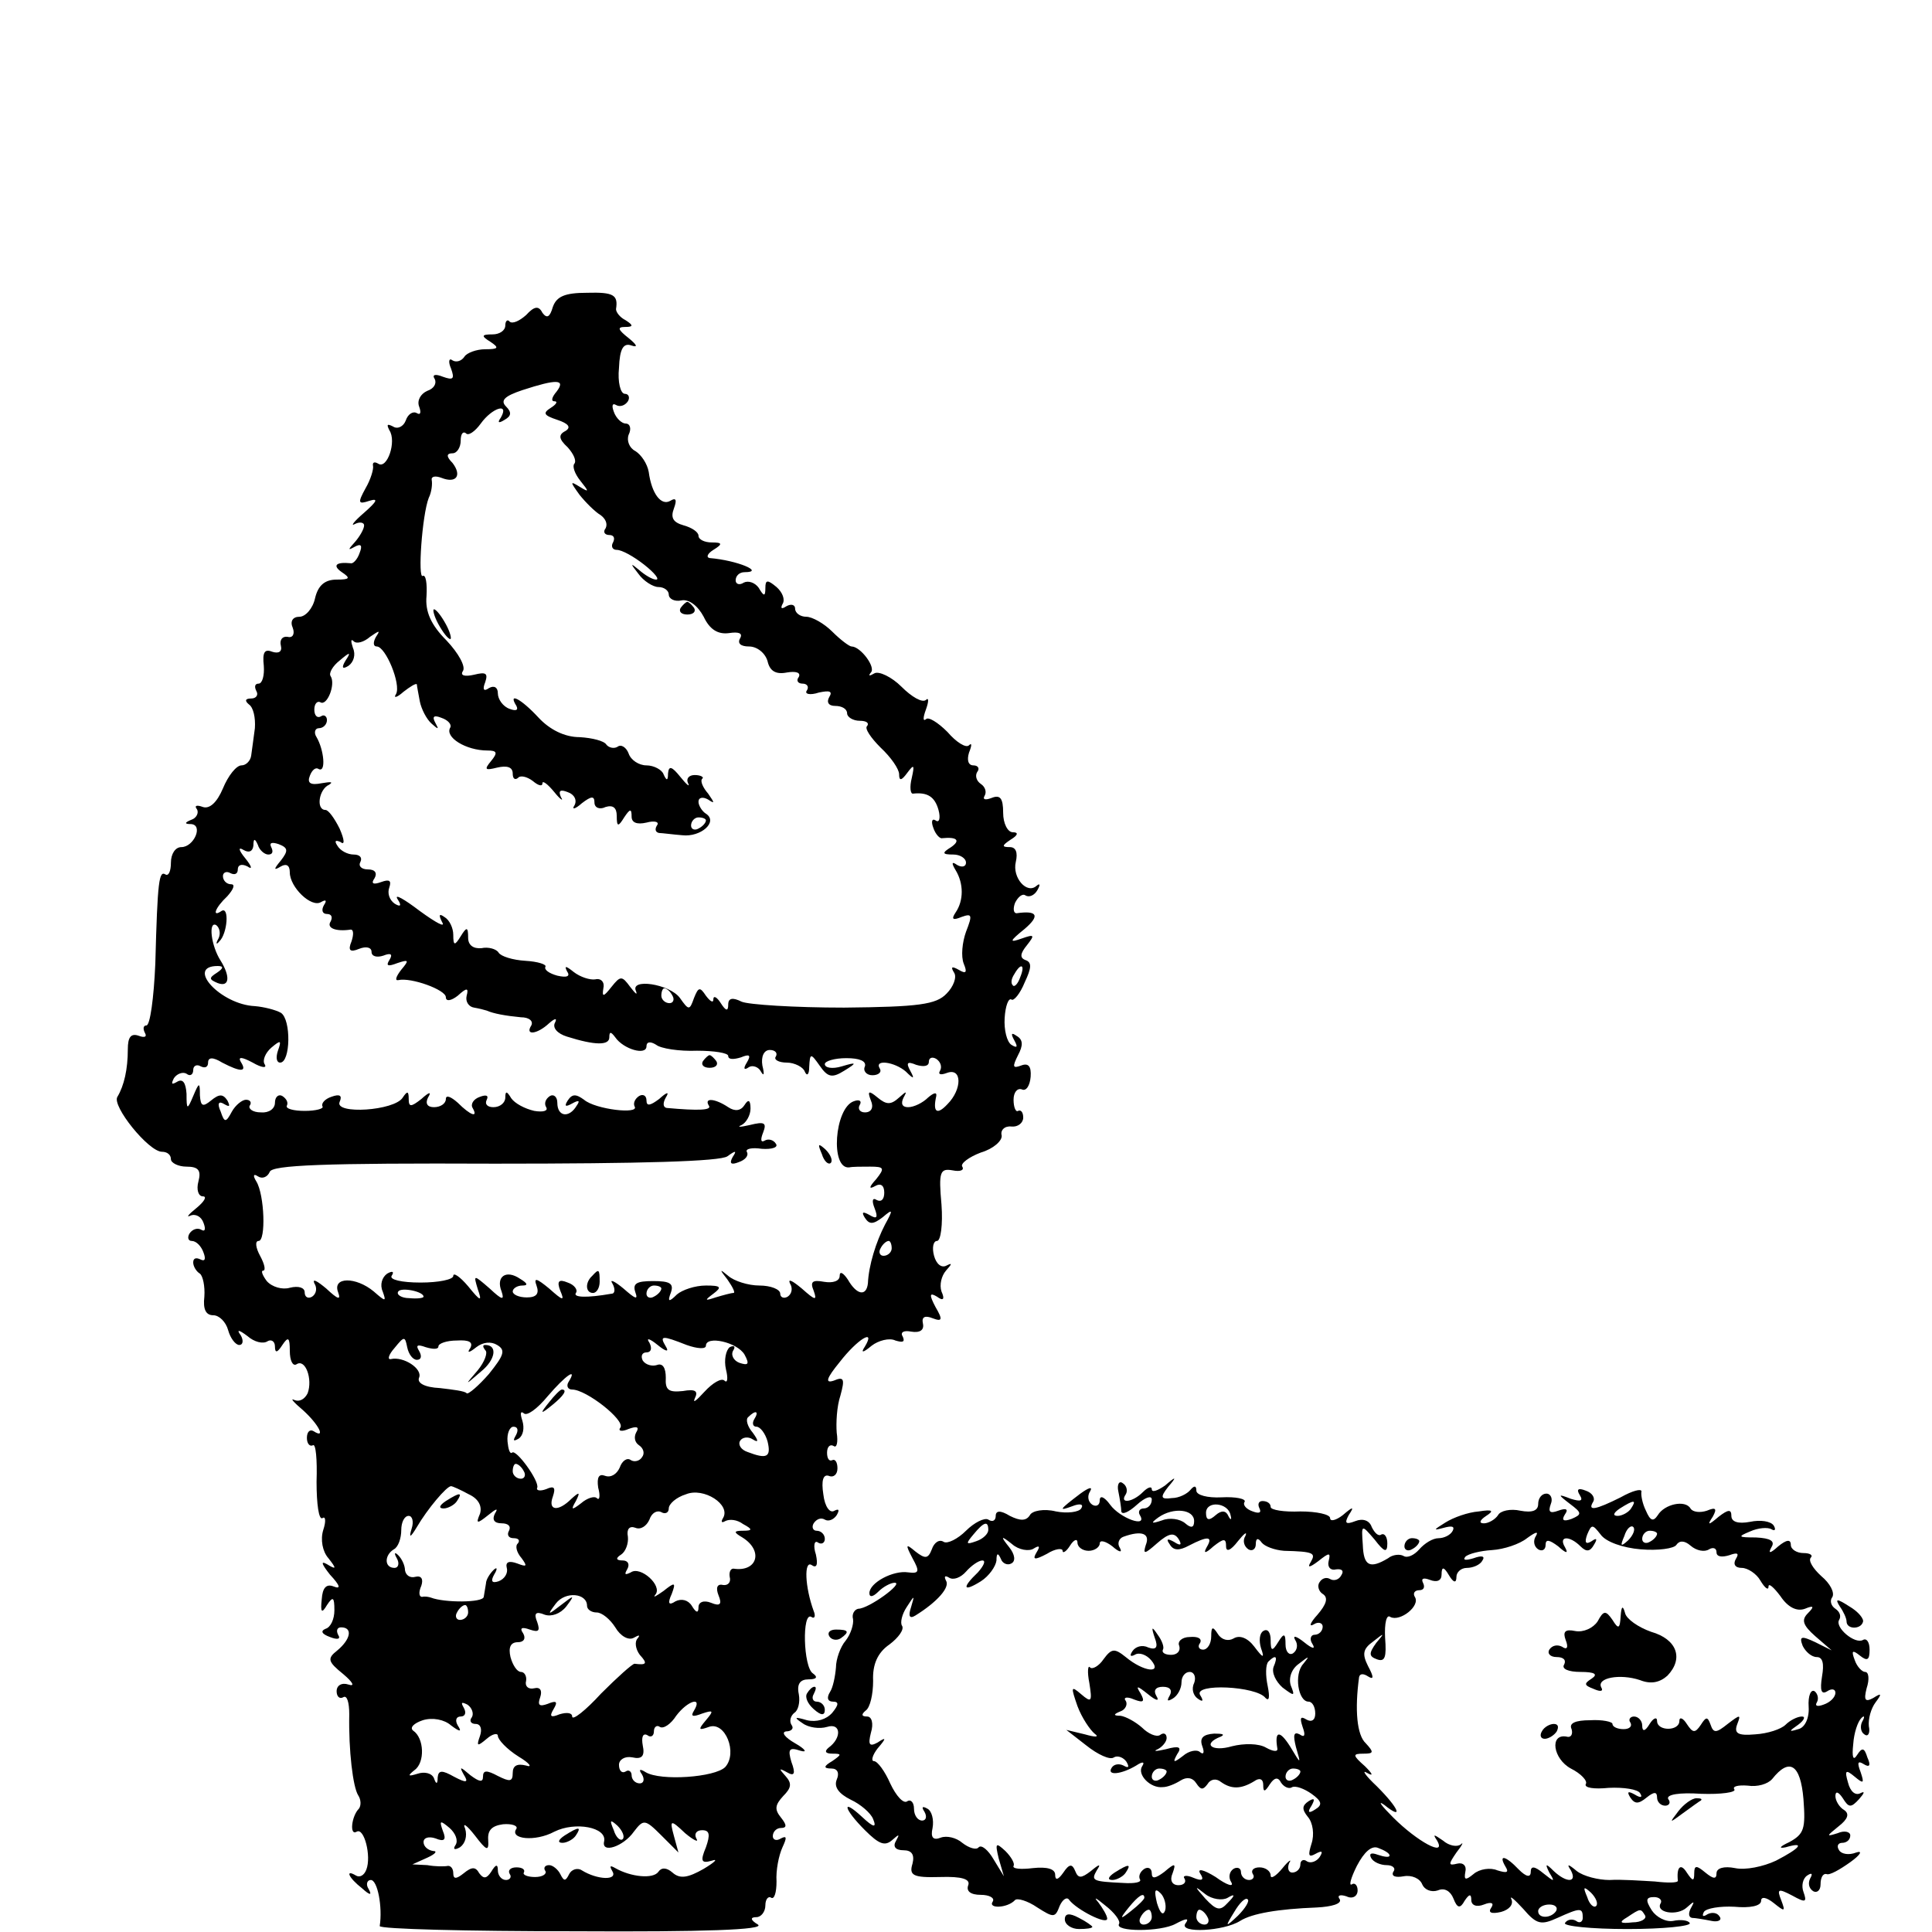 <?xml version="1.0" standalone="no"?>
<!DOCTYPE svg PUBLIC "-//W3C//DTD SVG 20010904//EN"
 "http://www.w3.org/TR/2001/REC-SVG-20010904/DTD/svg10.dtd">
<svg version="1.0" xmlns="http://www.w3.org/2000/svg"
 width="260pt" height="260pt" viewBox="0 0 260 260"
 preserveAspectRatio="xMidYMid meet">
<g transform="translate(0,260) scale(0.1,-0.1)"
fill="#000000" stroke="none">
<path d="M744 2187 c-4 -14 -8 -16 -14 -8 -5 10 -11 9 -22 -3 -9 -8 -18 -12
-22 -9 -3 4 -6 1 -6 -5 0 -7 -8 -12 -17 -12 -15 0 -16 -2 -3 -10 12 -8 11 -10
-7 -10 -12 0 -25 -5 -28 -10 -4 -6 -11 -8 -16 -5 -5 4 -6 -2 -2 -11 5 -14 3
-16 -11 -11 -10 4 -15 3 -11 -3 3 -6 -1 -13 -10 -16 -9 -4 -14 -13 -11 -21 3
-8 2 -12 -3 -9 -5 3 -12 -1 -15 -10 -3 -8 -11 -12 -17 -8 -8 4 -9 3 -5 -5 10
-15 -3 -53 -15 -45 -5 3 -8 2 -7 -3 1 -4 -3 -18 -10 -30 -11 -20 -10 -22 5
-17 13 4 10 -1 -7 -16 -14 -12 -19 -19 -12 -15 6 3 12 2 12 -2 0 -5 -6 -15
-12 -22 -10 -11 -10 -12 -1 -7 9 5 11 2 7 -8 -3 -9 -9 -15 -12 -14 -20 2 -25
-3 -12 -12 12 -8 11 -10 -7 -10 -16 0 -25 -8 -29 -25 -3 -14 -13 -25 -21 -25
-9 0 -13 -6 -9 -15 3 -8 0 -14 -7 -12 -7 1 -11 -4 -9 -12 2 -8 -3 -11 -12 -8
-10 4 -13 -1 -11 -19 1 -13 -2 -24 -7 -24 -5 0 -6 -4 -3 -10 3 -5 0 -10 -7
-10 -8 0 -9 -3 -3 -8 6 -4 9 -18 8 -32 -2 -14 -4 -31 -5 -37 -1 -7 -7 -13 -13
-13 -7 0 -18 -14 -25 -31 -8 -19 -18 -28 -27 -25 -8 3 -12 2 -8 -3 3 -5 -1
-12 -7 -14 -10 -4 -10 -6 -1 -6 17 -1 4 -31 -13 -31 -8 0 -14 -9 -14 -21 0
-11 -3 -18 -7 -16 -9 6 -11 -7 -14 -120 -2 -46 -7 -83 -12 -83 -4 0 -5 -4 -2
-10 3 -5 0 -7 -8 -4 -11 4 -15 -2 -15 -18 0 -27 -5 -49 -14 -64 -8 -12 42 -74
60 -74 7 0 12 -4 12 -10 0 -5 10 -10 21 -10 16 0 20 -5 16 -20 -3 -11 0 -20 6
-20 6 0 2 -7 -9 -16 -10 -8 -14 -13 -8 -10 7 3 15 -1 18 -10 3 -8 2 -12 -3 -9
-5 3 -12 1 -16 -5 -3 -5 -2 -10 3 -10 6 0 13 -7 16 -16 3 -8 2 -12 -4 -9 -6 3
-10 2 -10 -4 0 -5 4 -12 9 -15 4 -3 7 -17 6 -31 -2 -17 2 -25 12 -25 8 0 17
-9 20 -20 3 -11 10 -20 15 -20 5 0 6 6 2 13 -6 8 -3 8 9 -1 9 -8 21 -11 27 -7
5 3 10 0 10 -7 0 -9 3 -9 10 2 8 12 10 10 10 -8 0 -13 4 -21 9 -18 12 8 22
-20 15 -39 -4 -8 -11 -12 -18 -9 -6 3 -1 -3 12 -14 21 -19 31 -39 14 -28 -5 3
-9 -1 -9 -9 0 -8 4 -12 8 -10 4 3 6 -19 5 -49 0 -30 3 -52 8 -49 4 3 5 -4 1
-16 -4 -13 -1 -29 7 -38 11 -14 11 -16 -2 -8 -9 5 -7 0 4 -14 14 -15 15 -20 5
-16 -10 4 -15 -2 -16 -17 -2 -18 0 -20 7 -8 8 12 10 11 10 -7 0 -12 -5 -23
-12 -25 -7 -3 -5 -7 6 -11 10 -4 15 -3 11 3 -3 6 -1 10 4 10 16 0 13 -16 -5
-31 -14 -11 -13 -15 8 -32 13 -11 16 -17 7 -14 -9 3 -16 -1 -16 -9 0 -7 4 -11
9 -8 5 3 8 -7 8 -23 -1 -49 5 -98 12 -109 4 -6 4 -14 1 -18 -10 -10 -13 -37
-3 -31 10 6 20 -33 13 -51 -3 -8 -9 -11 -14 -8 -15 9 -10 -3 8 -17 11 -10 14
-10 9 -1 -4 6 -2 12 3 12 9 0 16 -36 12 -62 0 -4 117 -7 262 -7 175 -1 257 2
247 9 -10 6 -11 10 -2 10 6 0 12 7 12 16 0 8 4 13 8 10 4 -2 7 7 7 22 -1 15 3
35 8 46 6 13 6 16 -2 12 -6 -4 -11 -2 -11 3 0 6 5 11 11 11 8 0 8 4 0 14 -9
11 -8 17 3 29 11 11 12 17 3 27 -9 10 -9 11 2 5 10 -6 12 -2 6 14 -5 17 -3 20
12 15 10 -3 7 2 -7 10 -14 8 -19 15 -12 16 7 0 11 4 7 9 -3 5 -1 12 4 16 5 3
8 14 6 25 -3 14 2 20 13 20 11 0 13 3 6 8 -13 8 -15 84 -2 76 4 -3 6 1 3 8
-12 33 -13 68 -3 62 7 -5 9 0 6 14 -4 12 -2 20 3 16 5 -3 9 0 9 5 0 6 -5 11
-11 11 -5 0 -7 5 -4 10 4 6 10 8 15 5 5 -3 12 0 16 6 4 7 3 9 -3 6 -6 -4 -13
5 -15 22 -3 19 0 27 7 25 7 -3 12 2 12 10 0 8 -3 13 -7 11 -4 -2 -7 2 -7 10 0
8 4 12 9 9 4 -3 6 5 4 18 -1 13 0 35 5 50 6 22 5 26 -9 20 -12 -4 -10 3 8 25
24 31 49 46 34 21 -6 -9 -3 -9 9 1 9 7 24 11 32 7 10 -3 13 -2 10 5 -4 6 1 9
11 7 12 -2 18 2 16 11 -2 9 3 11 13 7 13 -5 14 -2 4 15 -9 17 -8 20 2 14 8 -6
11 -4 6 7 -3 9 0 21 6 28 8 9 9 11 1 7 -7 -4 -14 2 -17 13 -3 11 -1 20 4 20 5
0 8 22 6 49 -4 44 -2 49 15 46 10 -2 16 0 13 5 -3 4 9 13 25 19 17 5 29 16 28
23 -2 7 4 13 13 12 9 -1 16 5 16 12 0 7 -3 11 -7 9 -3 -2 -6 5 -6 15 0 10 5
16 11 14 6 -3 11 5 12 17 1 14 -3 19 -13 15 -11 -4 -12 -2 -4 14 7 13 7 21 -2
26 -7 5 -8 3 -3 -6 5 -9 4 -11 -4 -6 -6 4 -10 20 -9 36 1 16 5 27 9 25 3 -3
12 8 18 23 9 19 10 27 1 30 -8 3 -7 9 2 20 11 14 10 15 -7 9 -17 -6 -17 -4 4
13 21 18 17 25 -11 21 -4 0 -5 6 -2 14 4 8 10 13 14 10 5 -3 12 0 16 7 4 7 4
10 -1 6 -13 -12 -33 11 -28 32 3 13 0 20 -8 20 -11 0 -11 2 1 10 10 6 11 10 3
10 -7 0 -13 12 -13 26 0 20 -4 25 -16 20 -8 -3 -12 -2 -9 3 3 5 1 12 -5 16 -6
4 -8 11 -5 16 4 5 1 9 -5 9 -7 0 -9 7 -6 17 4 10 4 14 0 10 -4 -4 -17 4 -29
18 -13 13 -26 21 -29 17 -4 -3 -4 2 0 13 4 11 4 17 0 13 -5 -4 -19 4 -33 18
-13 13 -30 21 -36 18 -7 -4 -9 -4 -5 1 7 7 -14 35 -26 35 -3 0 -15 9 -26 20
-11 11 -27 20 -35 20 -8 0 -15 5 -15 11 0 5 -5 7 -12 3 -6 -4 -8 -3 -5 3 4 6
0 16 -8 23 -12 10 -15 10 -15 -1 0 -12 -2 -12 -9 0 -5 7 -14 10 -20 7 -6 -4
-11 -2 -11 3 0 6 5 11 12 11 28 0 -10 16 -47 19 -5 1 -3 6 5 11 13 8 12 10 -2
10 -10 0 -18 4 -18 9 0 5 -9 11 -20 14 -14 4 -18 10 -13 23 4 11 3 15 -5 10
-12 -7 -25 9 -29 39 -2 11 -10 23 -18 28 -8 4 -12 14 -9 22 4 8 2 15 -4 15 -5
0 -13 7 -16 16 -3 8 -2 12 3 9 5 -3 12 -1 16 5 3 5 1 10 -4 10 -6 0 -10 16 -8
35 1 26 6 34 17 30 9 -3 7 1 -4 10 -14 11 -16 15 -5 15 11 0 12 2 1 9 -8 4
-13 11 -13 15 3 19 -3 23 -39 22 -30 0 -41 -5 -46 -19z m5 -114 c-6 -7 -8 -13
-3 -13 5 0 3 -4 -5 -9 -11 -7 -9 -10 9 -16 15 -5 19 -10 11 -15 -10 -5 -9 -11
3 -22 8 -9 12 -18 9 -22 -3 -3 0 -13 8 -23 12 -15 12 -16 -1 -8 -13 8 -13 7 0
-11 8 -10 21 -23 28 -27 7 -5 10 -12 7 -18 -4 -5 -1 -9 5 -9 6 0 8 -4 5 -10
-3 -5 -1 -10 5 -10 7 0 23 -9 37 -20 14 -11 21 -20 16 -20 -5 0 -15 6 -23 13
-12 10 -12 9 -1 -5 7 -10 20 -18 27 -18 8 0 14 -5 14 -10 0 -6 8 -10 17 -8 10
2 22 -7 30 -22 8 -17 19 -24 34 -22 13 2 19 0 15 -7 -4 -7 1 -11 12 -11 11 0
22 -9 25 -20 3 -13 11 -18 26 -15 12 2 19 0 16 -6 -4 -5 -1 -9 5 -9 6 0 9 -4
6 -9 -4 -5 4 -7 16 -3 14 3 19 2 14 -6 -4 -7 -1 -12 8 -12 9 0 16 -4 16 -10 0
-5 8 -10 17 -10 9 0 13 -3 10 -7 -4 -3 5 -16 18 -29 14 -13 25 -29 25 -36 0
-9 3 -9 11 2 9 12 10 11 6 -7 -3 -12 -2 -22 2 -21 19 2 29 -4 34 -22 3 -11 1
-18 -4 -14 -5 3 -6 -2 -3 -10 3 -9 9 -15 12 -14 20 2 25 -3 12 -12 -13 -8 -12
-10 3 -10 9 0 17 -5 17 -11 0 -5 -5 -7 -12 -3 -7 5 -8 3 -2 -7 11 -18 11 -41
0 -57 -6 -9 -4 -11 8 -6 14 5 15 3 6 -20 -5 -14 -7 -33 -3 -43 5 -12 3 -14 -7
-8 -9 5 -11 4 -6 -4 4 -6 -1 -19 -10 -28 -14 -15 -38 -18 -138 -19 -67 0 -129
4 -138 8 -12 6 -18 5 -18 -4 0 -9 -3 -9 -10 2 -5 8 -10 11 -10 5 0 -5 -4 -3
-10 5 -8 12 -10 12 -16 -3 -6 -17 -7 -17 -19 0 -14 19 -68 27 -59 9 2 -6 -1
-3 -8 6 -11 15 -13 15 -25 0 -11 -14 -13 -14 -11 -2 2 8 -3 14 -11 12 -7 -1
-20 3 -29 10 -10 8 -13 9 -9 1 5 -7 0 -9 -13 -6 -11 3 -18 8 -16 12 2 3 -10 7
-27 8 -17 1 -33 6 -36 11 -3 5 -14 8 -23 6 -11 -1 -18 4 -18 14 0 15 -2 15
-10 2 -8 -13 -10 -13 -10 2 0 9 -5 20 -12 24 -7 5 -8 3 -3 -7 5 -8 -8 -1 -30
15 -21 16 -35 24 -30 16 6 -9 4 -11 -4 -6 -7 5 -10 14 -7 22 3 9 0 11 -11 7
-11 -4 -14 -2 -9 5 4 7 1 12 -9 12 -9 0 -13 5 -10 10 3 6 -1 10 -9 10 -8 0
-18 5 -22 12 -4 6 -3 8 4 5 6 -5 6 2 -1 18 -7 14 -15 25 -19 25 -13 0 -9 28 5
34 6 4 2 4 -10 2 -15 -3 -20 0 -16 10 3 8 8 12 12 9 10 -5 7 26 -3 43 -4 6 -2
12 3 12 6 0 11 5 11 11 0 5 -4 8 -8 5 -5 -3 -9 1 -9 9 0 8 4 12 8 10 9 -6 21
24 14 35 -3 4 3 14 12 21 14 12 16 12 8 0 -6 -10 -4 -12 4 -7 7 5 10 15 6 24
-3 9 -3 13 1 9 4 -4 14 -1 22 6 13 9 14 9 8 0 -4 -7 -4 -13 1 -13 12 0 33 -51
26 -64 -4 -6 1 -5 10 3 9 7 17 12 18 10 0 -2 2 -12 4 -23 2 -10 9 -24 16 -30
9 -8 10 -8 5 1 -5 9 -2 11 8 7 9 -3 14 -9 12 -13 -8 -13 21 -31 50 -31 13 0
14 -3 5 -14 -10 -12 -8 -13 8 -9 13 3 21 1 21 -8 0 -7 3 -9 7 -6 3 4 12 2 20
-4 7 -6 13 -8 13 -3 0 4 7 -1 16 -12 8 -10 13 -13 9 -7 -4 9 -1 11 9 7 9 -3
13 -11 9 -18 -4 -6 1 -5 10 3 13 10 17 10 17 1 0 -7 7 -10 15 -6 10 3 15 -1
15 -12 0 -15 2 -15 10 -2 8 12 10 12 10 1 0 -8 7 -11 20 -8 11 3 18 1 14 -4
-3 -5 -2 -9 3 -10 4 0 18 -2 31 -3 25 -3 49 18 32 29 -5 3 -10 11 -10 16 0 6
6 7 13 3 9 -6 9 -5 0 8 -7 8 -11 17 -8 20 3 2 -2 5 -10 5 -8 0 -12 -5 -9 -11
3 -6 -2 -2 -10 8 -12 15 -16 16 -17 5 0 -10 -2 -10 -6 -1 -2 6 -13 12 -23 12
-10 0 -21 7 -24 16 -3 8 -10 13 -15 9 -5 -3 -12 -1 -15 3 -3 5 -19 9 -36 10
-20 0 -40 10 -55 26 -24 26 -42 35 -30 16 3 -6 -1 -7 -9 -4 -9 3 -16 13 -16
21 0 8 -5 11 -12 7 -7 -5 -9 -2 -5 8 4 12 1 14 -15 10 -13 -3 -19 -1 -15 5 4
6 -6 24 -22 41 -21 21 -29 39 -27 60 1 17 -1 29 -5 27 -7 -5 -1 82 8 105 4 8
5 19 4 24 -1 5 5 6 13 3 20 -8 28 3 15 20 -9 9 -8 13 0 13 6 0 11 8 11 17 0 9
3 13 7 10 3 -4 12 2 20 13 15 21 39 29 27 8 -5 -7 -3 -8 5 -3 9 5 10 10 2 18
-8 8 -2 14 22 22 46 15 59 15 46 -2z m201 -577 c0 -3 -4 -8 -10 -11 -5 -3 -10
-1 -10 4 0 6 5 11 10 11 6 0 10 -2 10 -4z m-589 -46 c6 0 7 4 4 10 -3 6 1 7
10 4 13 -5 13 -9 3 -22 -10 -12 -10 -14 0 -8 7 4 12 2 12 -8 0 -20 29 -48 42
-40 7 4 8 2 4 -4 -4 -7 -2 -12 4 -12 6 0 8 -4 5 -10 -6 -9 7 -14 27 -11 4 0 4
-7 1 -16 -5 -12 -2 -15 10 -10 10 4 17 2 17 -4 0 -6 7 -8 16 -5 10 4 13 2 8
-6 -5 -8 -2 -9 11 -4 15 5 16 4 5 -9 -7 -9 -9 -15 -4 -14 17 4 64 -13 64 -23
0 -6 7 -5 16 2 12 11 15 11 12 0 -2 -8 3 -15 10 -16 6 -1 14 -3 17 -4 9 -4 25
-7 46 -9 11 0 17 -5 14 -11 -9 -14 8 -12 24 3 8 7 11 7 8 1 -4 -7 3 -15 16
-19 38 -12 57 -12 57 -1 0 8 2 8 8 0 11 -16 42 -25 42 -12 0 6 5 7 13 2 6 -5
31 -9 55 -8 23 0 42 -3 42 -7 0 -5 7 -5 17 -2 12 5 14 3 8 -7 -5 -8 -4 -11 3
-6 5 3 13 0 16 -6 4 -7 5 -4 2 8 -2 12 2 21 10 21 7 0 11 -4 8 -9 -3 -4 4 -8
15 -8 10 0 22 -6 24 -12 3 -7 6 -4 6 6 1 19 2 19 14 2 11 -16 17 -17 33 -7 18
11 17 12 -3 6 -13 -4 -23 -2 -23 3 0 4 13 8 29 8 18 0 27 -4 25 -11 -3 -6 2
-12 10 -12 8 0 13 4 10 9 -8 13 20 9 35 -4 11 -11 12 -10 6 1 -6 11 -4 13 8 8
10 -3 17 -2 17 4 0 6 5 7 10 4 6 -4 8 -11 5 -16 -3 -5 1 -6 9 -3 21 8 21 -22
1 -42 -14 -15 -20 -11 -15 11 1 6 -4 4 -11 -2 -7 -7 -19 -13 -27 -13 -8 0 -10
5 -6 13 5 9 4 9 -6 0 -11 -10 -17 -10 -29 0 -12 10 -14 9 -9 -4 4 -9 1 -16 -8
-16 -7 0 -10 5 -7 10 3 5 0 8 -8 5 -26 -9 -32 -92 -6 -89 4 1 17 1 28 1 19 0
20 -2 8 -17 -10 -11 -10 -14 -1 -9 7 4 12 1 12 -9 0 -9 -4 -13 -10 -10 -6 4
-7 -1 -3 -11 5 -13 3 -15 -7 -9 -9 5 -11 4 -6 -4 6 -9 11 -9 24 1 14 12 14 10
3 -10 -12 -23 -22 -55 -23 -79 -2 -18 -15 -16 -27 5 -6 9 -11 12 -11 5 0 -7
-9 -10 -21 -8 -16 3 -19 0 -14 -12 5 -14 2 -13 -16 3 -12 10 -19 14 -16 7 4
-6 3 -14 -3 -18 -5 -3 -10 -1 -10 4 0 6 -13 11 -28 11 -15 0 -34 6 -42 13 -12
10 -12 9 -1 -5 7 -10 11 -18 8 -18 -3 0 -14 -3 -24 -6 -15 -5 -15 -4 -3 5 12
9 10 11 -10 11 -15 0 -32 -6 -39 -12 -11 -11 -13 -10 -8 3 4 12 -2 15 -24 15
-22 0 -28 -3 -24 -15 4 -11 0 -9 -16 5 -12 10 -19 13 -15 7 4 -7 4 -14 -1 -14
-34 -6 -52 -5 -48 1 3 4 -2 11 -11 14 -12 5 -15 2 -10 -11 6 -14 4 -14 -15 3
-17 14 -21 15 -17 4 4 -11 0 -16 -13 -16 -11 0 -19 4 -19 8 0 4 6 8 13 8 8 0
7 3 -3 9 -19 13 -33 3 -25 -17 4 -12 1 -12 -16 4 -22 19 -22 19 -16 -1 6 -17
4 -17 -13 4 -11 13 -20 19 -20 14 0 -5 -20 -9 -44 -9 -26 0 -42 4 -39 9 4 6 1
7 -6 3 -7 -5 -10 -15 -6 -24 5 -14 4 -14 -12 0 -24 20 -56 20 -48 -1 4 -11 0
-10 -16 5 -12 10 -19 14 -16 7 4 -6 3 -14 -3 -18 -5 -3 -10 -1 -10 6 0 6 -8 9
-20 6 -10 -3 -24 1 -31 9 -6 8 -8 14 -5 14 4 0 2 9 -4 20 -6 11 -7 20 -2 20
10 0 8 62 -3 80 -5 8 -4 11 2 7 6 -4 13 -1 16 6 3 9 72 12 303 11 197 0 304 3
313 10 11 8 13 8 7 -1 -5 -9 -2 -11 8 -7 9 3 14 9 11 14 -2 4 7 6 20 4 14 -1
23 2 19 7 -3 5 -10 7 -15 4 -5 -3 -6 1 -2 11 5 13 2 15 -18 10 -13 -3 -18 -3
-11 0 6 3 12 13 12 22 0 12 -3 13 -8 5 -5 -8 -13 -9 -22 -3 -18 12 -33 13 -26
2 4 -6 -13 -7 -57 -3 -5 1 -5 7 -1 14 5 8 2 8 -9 -2 -12 -9 -17 -10 -17 -2 0
7 -5 9 -10 6 -6 -4 -8 -10 -6 -14 7 -11 -53 -4 -68 9 -11 8 -16 8 -22 -1 -5
-8 -3 -9 6 -4 9 5 11 4 6 -3 -10 -17 -26 -15 -26 4 0 8 -5 12 -10 9 -6 -4 -8
-10 -5 -15 3 -5 -4 -7 -16 -5 -13 3 -26 10 -31 17 -6 10 -8 10 -8 1 0 -7 -7
-13 -16 -13 -8 0 -12 4 -9 10 3 6 -1 7 -9 4 -9 -3 -13 -10 -10 -15 8 -14 -3
-10 -20 7 -9 8 -16 11 -16 5 0 -6 -7 -11 -16 -11 -9 0 -12 5 -8 13 5 8 2 8 -9
-2 -14 -11 -17 -11 -17 0 0 11 -2 11 -8 2 -11 -18 -92 -23 -85 -6 4 9 0 11
-11 7 -9 -3 -14 -9 -12 -13 2 -3 -9 -6 -24 -6 -15 0 -26 3 -24 7 2 4 0 9 -6
13 -5 3 -10 -1 -10 -9 0 -8 -8 -14 -19 -13 -11 0 -17 5 -15 9 3 4 1 8 -5 8 -5
0 -14 -7 -19 -16 -8 -15 -10 -15 -15 0 -5 11 -3 15 5 10 7 -4 8 -3 4 5 -6 9
-11 9 -22 0 -11 -9 -14 -8 -15 7 0 18 -1 18 -9 -1 -8 -19 -9 -19 -9 3 -1 15
-5 21 -13 16 -7 -4 -8 -3 -4 5 4 6 12 9 17 6 5 -4 9 -1 9 5 0 6 5 8 10 5 6 -3
10 -1 10 5 0 7 6 8 19 0 25 -13 34 -13 25 1 -4 7 1 7 16 -1 12 -7 20 -8 16 -2
-3 5 1 15 9 22 13 11 14 10 9 -4 -3 -9 -2 -16 3 -16 14 0 15 58 1 67 -7 4 -23
8 -35 9 -46 2 -94 54 -50 54 8 0 8 -3 -1 -9 -11 -7 -11 -9 1 -14 16 -6 17 9 4
30 -13 20 -17 54 -6 48 5 -4 6 -12 3 -18 -4 -7 -3 -9 1 -4 11 10 14 48 3 41
-13 -9 -9 4 8 20 8 9 11 16 5 16 -6 0 -11 5 -11 11 0 5 5 7 10 4 6 -3 10 -1
10 5 0 6 5 8 13 4 7 -5 6 0 -3 11 -9 11 -10 16 -2 11 7 -4 12 -2 13 6 0 10 2
10 6 1 2 -7 9 -13 14 -13z m1012 -165 c-3 -9 -8 -14 -10 -11 -3 3 -2 9 2 15 9
16 15 13 8 -4z m-468 -25 c3 -5 1 -10 -4 -10 -6 0 -11 5 -11 10 0 6 2 10 4 10
3 0 8 -4 11 -10z m295 -340 c0 -5 -5 -10 -11 -10 -5 0 -7 5 -4 10 3 6 8 10 11
10 2 0 4 -4 4 -10z m-630 -65 c0 -2 -9 -3 -19 -2 -11 0 -18 5 -15 9 4 6 34 0
34 -7z m320 11 c0 -3 -4 -8 -10 -11 -5 -3 -10 -1 -10 4 0 6 5 11 10 11 6 0 10
-2 10 -4z m-329 -96 c6 0 7 5 3 12 -5 8 -2 9 9 5 10 -3 17 -3 17 1 0 4 11 8
25 8 16 1 22 -2 18 -10 -5 -7 -2 -7 8 1 9 7 20 8 28 3 12 -7 9 -14 -11 -39
-14 -16 -28 -28 -30 -26 -2 3 -19 5 -36 7 -21 1 -31 7 -28 14 5 12 -21 29 -38
25 -5 -1 -3 6 5 15 13 16 14 16 17 1 2 -10 8 -17 13 -17z m335 18 c-9 15 -5
15 28 2 14 -5 26 -6 26 -1 0 14 42 5 52 -12 7 -13 5 -15 -7 -11 -8 3 -12 11
-8 17 3 5 1 7 -5 4 -5 -4 -8 -17 -5 -30 3 -12 2 -19 -2 -15 -4 4 -16 -3 -27
-15 -11 -12 -16 -16 -13 -9 5 10 1 13 -16 10 -19 -2 -24 1 -23 18 0 13 -4 20
-12 17 -6 -2 -15 0 -19 6 -3 6 -1 11 5 11 6 0 8 5 4 13 -5 7 0 6 11 -3 11 -9
16 -10 11 -2z m-131 -48 c-3 -5 -1 -10 5 -10 19 0 71 -41 65 -51 -4 -5 2 -6
11 -2 11 4 15 3 10 -5 -3 -6 -2 -13 4 -17 6 -4 8 -11 4 -16 -3 -5 -10 -7 -15
-4 -5 4 -12 -1 -15 -10 -4 -9 -12 -14 -20 -11 -8 3 -11 -2 -9 -16 3 -11 2 -18
-2 -14 -3 3 -13 0 -21 -7 -13 -10 -14 -9 -7 3 6 12 5 13 -6 3 -18 -18 -32 -16
-25 3 4 12 2 15 -9 10 -8 -3 -14 -2 -12 2 3 9 -29 53 -34 47 -3 -2 -5 5 -6 15
-1 11 3 20 8 20 6 0 7 -5 3 -12 -4 -7 -3 -8 4 -4 6 4 8 14 5 24 -3 9 -3 14 2
10 4 -4 18 6 32 23 24 28 41 40 28 19z m250 -50 c-3 -5 -2 -10 3 -10 5 0 12
-9 15 -20 5 -21 -1 -24 -27 -14 -9 3 -13 10 -10 15 3 5 11 6 17 2 8 -5 8 -2 0
9 -7 8 -10 18 -6 21 10 10 15 8 8 -3z m-310 -70 c3 -5 1 -10 -4 -10 -6 0 -11
5 -11 10 0 6 2 10 4 10 3 0 8 -4 11 -10z m-74 -31 c13 -6 18 -16 15 -26 -6
-14 -4 -14 11 -2 11 9 14 10 9 2 -4 -8 -1 -13 9 -13 9 0 13 -4 10 -10 -3 -5
-1 -10 6 -10 7 0 9 -3 6 -7 -4 -3 -2 -12 5 -20 8 -11 7 -12 -6 -7 -11 4 -16 2
-14 -6 2 -7 -3 -15 -11 -18 -9 -3 -11 0 -6 9 5 8 4 11 -1 6 -5 -5 -10 -13 -10
-18 -1 -5 -2 -13 -3 -18 -1 -8 -53 -8 -71 -1 -3 1 -8 2 -12 1 -4 0 -5 6 -1 15
3 9 0 14 -8 12 -7 -2 -13 2 -14 9 0 6 -4 15 -9 20 -5 5 -6 3 -2 -4 4 -7 2 -13
-3 -13 -14 0 -14 17 -1 25 6 3 10 15 10 26 0 10 4 19 10 19 5 0 7 -8 4 -17 -4
-13 -2 -13 7 2 14 24 40 55 46 55 2 0 13 -5 24 -11z m342 -32 c-3 -5 -2 -7 3
-4 6 3 16 2 24 -4 13 -7 13 -9 0 -9 -13 0 -13 -2 -1 -9 29 -18 20 -47 -12 -42
-4 0 -6 -5 -5 -11 2 -7 -2 -12 -9 -11 -8 2 -10 -4 -6 -14 5 -12 2 -15 -10 -10
-10 4 -17 1 -17 -6 0 -8 -3 -8 -9 2 -5 8 -14 10 -22 6 -9 -6 -11 -3 -5 10 6
16 4 16 -11 4 -10 -7 -15 -10 -11 -5 10 12 -20 39 -33 30 -8 -4 -9 -3 -5 4 4
7 1 12 -6 12 -9 0 -10 3 -2 8 6 4 10 15 9 24 -2 10 2 15 10 12 7 -3 15 2 19
11 3 9 10 13 16 10 5 -3 10 -1 10 5 0 6 10 15 23 19 24 10 61 -14 50 -32z
m-183 -118 c0 -5 6 -9 13 -9 7 0 18 -9 25 -20 7 -12 18 -18 25 -14 7 4 9 4 5
-1 -4 -4 -3 -14 3 -22 11 -12 9 -14 -7 -12 -3 0 -23 -18 -45 -40 -21 -23 -39
-37 -39 -31 0 5 -7 6 -17 3 -12 -5 -14 -3 -8 7 6 10 4 12 -8 7 -11 -4 -14 -2
-10 9 3 9 0 14 -8 12 -8 -2 -13 3 -11 10 1 6 -2 12 -7 12 -5 0 -11 9 -14 20
-3 13 0 20 10 20 8 0 11 5 7 12 -5 7 -2 9 9 5 12 -4 14 -2 10 10 -5 12 -2 15
10 10 9 -3 21 1 29 11 12 16 11 16 -7 2 -18 -14 -19 -14 -7 2 13 17 42 14 42
-3z m-160 -9 c0 -5 -5 -10 -11 -10 -5 0 -7 5 -4 10 3 6 8 10 11 10 2 0 4 -4 4
-10z m5 -141 c-4 -5 -1 -9 5 -9 7 0 9 -7 6 -16 -5 -14 -4 -15 9 -4 8 7 15 8
15 4 0 -5 12 -18 28 -28 15 -9 19 -15 10 -12 -12 3 -18 0 -18 -10 0 -12 -4
-12 -20 -4 -15 8 -20 8 -20 -1 0 -8 -5 -7 -17 2 -14 12 -15 12 -9 1 7 -11 4
-12 -13 -3 -16 9 -21 9 -22 -1 0 -9 -2 -10 -5 -1 -3 7 -13 9 -22 6 -13 -4 -14
-3 -4 5 14 10 13 43 -2 53 -5 4 1 10 13 14 13 4 29 1 38 -7 12 -9 15 -9 9 0
-4 7 -2 12 4 12 6 0 8 5 4 12 -4 7 -3 8 5 4 6 -4 9 -12 6 -17z m299 9 c-5 -8
-2 -9 11 -4 15 5 16 4 5 -9 -11 -13 -10 -14 4 -9 22 8 39 -35 22 -54 -14 -14
-87 -19 -107 -7 -8 5 -10 4 -5 -3 4 -7 2 -12 -3 -12 -6 0 -11 5 -11 11 0 5 -4
8 -8 5 -5 -3 -9 1 -9 9 0 7 8 12 18 10 13 -3 17 2 14 16 -2 11 0 17 6 14 5 -4
9 -1 9 5 0 6 4 9 8 6 5 -3 15 4 22 15 15 20 36 27 24 7z m-321 -181 c-4 -6 -1
-7 6 -3 7 5 10 15 7 25 -4 9 2 5 13 -9 16 -21 19 -22 18 -6 -1 13 5 19 20 21
12 1 20 -2 18 -6 -10 -14 25 -18 51 -4 28 14 71 6 67 -13 -4 -17 26 -7 40 13
13 17 15 17 37 -5 l23 -23 -6 22 c-6 22 -5 23 15 4 12 -10 19 -13 15 -7 -3 6
0 11 8 11 10 0 11 -6 5 -23 -8 -19 -6 -22 8 -18 9 3 4 -2 -11 -11 -21 -12 -32
-14 -42 -5 -8 7 -15 7 -19 1 -7 -10 -37 -7 -58 5 -7 4 -8 3 -4 -4 8 -13 -20
-12 -41 1 -6 4 -14 1 -17 -5 -5 -10 -7 -10 -12 0 -3 6 -10 12 -15 12 -6 0 -8
-4 -5 -8 2 -4 -4 -8 -14 -8 -10 0 -17 3 -15 6 2 4 -2 7 -10 7 -8 0 -12 -4 -9
-9 3 -4 0 -8 -5 -8 -6 0 -11 6 -11 13 0 9 -3 8 -9 -2 -6 -9 -10 -10 -16 -2 -5
9 -10 9 -21 0 -10 -8 -14 -8 -14 0 0 6 -3 10 -7 10 -5 -1 -17 -1 -28 1 l-20 1
20 9 c11 5 14 9 8 9 -7 1 -13 6 -13 12 0 6 7 8 16 5 12 -5 15 -2 10 10 -5 14
-4 15 9 4 8 -7 12 -17 8 -23z m225 8 c-3 -3 -9 2 -12 12 -6 14 -5 15 5 6 7 -7
10 -15 7 -18z"/>
<path d="M916 1782 c-3 -5 1 -9 9 -9 8 0 12 4 9 9 -3 4 -7 8 -9 8 -2 0 -6 -4
-9 -8z"/>
<path d="M590 1760 c6 -11 13 -20 16 -20 2 0 0 9 -6 20 -6 11 -13 20 -16 20
-2 0 0 -9 6 -20z"/>
<path d="M946 1172 c-3 -5 1 -9 9 -9 8 0 12 4 9 9 -3 4 -7 8 -9 8 -2 0 -6 -4
-9 -8z"/>
<path d="M1106 1047 c3 -10 9 -15 12 -12 3 3 0 11 -7 18 -10 9 -11 8 -5 -6z"/>
<path d="M797 883 c-10 -9 -9 -23 1 -23 5 0 9 7 9 15 0 17 -1 18 -10 8z"/>
<path d="M653 783 c4 -3 -1 -16 -10 -27 -18 -21 -18 -21 4 -2 20 16 23 36 6
36 -4 0 -3 -3 0 -7z"/>
<path d="M739 713 c-13 -16 -12 -17 4 -4 16 13 21 21 13 21 -2 0 -10 -8 -17
-17z"/>
<path d="M600 580 c-9 -6 -10 -10 -3 -10 6 0 15 5 18 10 8 12 4 12 -15 0z"/>
<path d="M760 130 c-9 -6 -10 -10 -3 -10 6 0 15 5 18 10 8 12 4 12 -15 0z"/>
<path d="M1505 593 c2 -10 4 -22 4 -27 1 -5 10 -1 21 9 11 10 20 13 20 7 0 -7
-5 -12 -11 -12 -5 0 -8 -4 -5 -9 11 -18 -27 -4 -40 14 -8 11 -14 13 -14 6 0
-7 -5 -9 -10 -6 -6 4 -7 12 -3 18 4 7 -2 5 -13 -3 -29 -22 -30 -24 -11 -17 10
4 16 3 12 -3 -3 -5 -19 -7 -34 -4 -16 4 -32 1 -35 -5 -5 -8 -13 -8 -27 -1 -13
8 -19 7 -19 0 0 -6 -4 -9 -10 -5 -5 3 -19 -4 -30 -15 -11 -11 -25 -18 -30 -15
-6 4 -13 -1 -16 -10 -5 -13 -9 -13 -22 -3 -13 11 -14 10 -4 -9 10 -18 9 -21
-6 -19 -20 3 -52 -14 -52 -28 0 -6 5 -5 12 2 7 7 17 12 22 12 13 0 -35 -35
-49 -35 -5 -1 -9 -7 -7 -14 1 -7 -3 -20 -10 -29 -7 -8 -13 -25 -13 -36 -1 -12
-4 -27 -8 -33 -5 -8 -3 -13 4 -13 8 0 8 -4 -1 -15 -8 -9 -21 -13 -34 -10 -17
5 -18 4 -6 -4 8 -6 23 -8 33 -5 19 6 20 -15 2 -28 -6 -5 -4 -8 5 -8 13 0 13
-1 0 -10 -12 -7 -12 -10 -1 -10 8 0 11 -6 7 -15 -4 -10 3 -19 19 -27 13 -6 27
-18 30 -26 5 -12 1 -12 -15 3 -28 26 -25 11 4 -18 19 -19 27 -22 37 -13 9 8
10 8 5 -1 -5 -8 -1 -13 10 -13 11 0 15 -6 12 -18 -5 -16 1 -19 37 -18 30 1 41
-3 38 -11 -3 -8 3 -13 17 -13 11 0 19 -4 16 -9 -7 -10 20 -9 30 2 3 3 17 -1
30 -10 22 -14 24 -14 30 2 4 9 10 13 13 8 10 -13 51 -34 51 -25 0 4 -6 14 -12
22 -7 8 -3 6 9 -4 13 -10 21 -21 19 -25 -7 -11 56 -11 76 0 15 8 19 8 13 0 -8
-13 52 -10 74 4 16 10 51 16 103 18 20 1 34 5 31 11 -4 5 0 7 9 4 8 -4 15 0
15 8 0 7 -4 11 -8 8 -4 -2 -1 9 7 25 10 19 20 28 29 24 8 -3 15 -7 15 -10 0
-3 -7 -2 -16 1 -8 3 -12 2 -9 -4 3 -6 13 -10 21 -10 8 0 13 -4 9 -9 -3 -6 3
-8 14 -6 11 2 22 -3 25 -11 3 -7 12 -11 21 -8 9 4 17 -1 21 -11 5 -13 9 -14
15 -3 6 9 9 10 9 1 0 -7 7 -10 17 -6 10 4 14 2 10 -4 -5 -7 0 -9 13 -6 11 3
17 10 14 17 -3 6 4 0 16 -13 18 -21 24 -22 46 -12 31 14 34 14 34 0 0 -5 -4
-8 -9 -4 -5 3 -12 2 -15 -3 -2 -4 35 -8 84 -8 49 0 86 4 84 8 -2 4 -13 5 -22
3 -10 -2 -23 5 -29 14 -9 14 -8 18 3 18 7 0 11 -4 9 -8 -8 -13 22 -18 35 -6
10 9 11 9 6 0 -4 -7 -4 -13 1 -14 4 0 16 -2 26 -4 9 -2 15 1 11 6 -3 5 -10 6
-16 3 -6 -4 -8 -3 -5 3 3 5 22 8 41 7 21 -2 36 1 36 8 0 6 7 5 17 -3 15 -12
16 -12 10 4 -6 15 -4 16 15 6 18 -10 20 -9 15 5 -3 8 -1 18 5 22 6 4 8 3 4 -4
-3 -6 -2 -13 4 -17 5 -3 10 1 10 9 0 9 3 15 8 14 4 -2 18 6 32 16 14 10 17 16
8 13 -10 -4 -20 -2 -23 3 -4 6 -1 10 4 10 6 0 11 4 11 10 0 5 -8 7 -17 3 -16
-5 -15 -4 1 9 13 10 15 17 8 22 -7 4 -12 13 -12 19 0 7 4 6 10 -3 8 -13 11
-13 22 -1 7 8 8 11 2 8 -7 -4 -14 2 -17 14 -5 17 -3 18 9 8 12 -10 13 -9 8 6
-5 13 -4 16 4 11 8 -5 10 -2 5 9 -4 13 -7 14 -14 3 -5 -8 -7 -3 -5 15 1 15 6
30 11 35 4 4 5 2 1 -5 -3 -6 -2 -14 3 -17 5 -4 8 2 6 11 -1 10 3 24 9 32 9 12
8 13 -3 6 -11 -6 -13 -3 -9 13 4 12 3 22 -2 22 -4 0 -11 7 -14 16 -5 13 -3 14
7 6 10 -8 13 -6 13 8 0 10 -4 16 -9 13 -11 -6 -38 17 -32 27 3 5 1 11 -5 15
-6 4 -8 11 -4 16 3 6 -3 18 -15 28 -11 10 -18 21 -14 25 3 3 -1 6 -10 6 -9 0
-17 5 -17 11 0 8 -6 7 -17 -2 -11 -10 -14 -10 -9 -1 5 8 -1 12 -21 13 -24 0
-25 1 -8 8 11 5 24 6 29 3 5 -3 6 0 3 5 -4 6 -18 8 -32 5 -16 -3 -25 0 -25 8
0 9 -4 9 -17 -1 -14 -12 -16 -12 -8 0 6 11 4 13 -8 8 -9 -3 -19 -2 -22 3 -7
12 -35 6 -44 -9 -6 -9 -10 -8 -16 6 -5 10 -7 22 -6 26 0 4 -12 1 -28 -8 -34
-17 -45 -19 -37 -6 3 5 -1 12 -10 15 -10 4 -13 2 -8 -6 5 -8 1 -9 -12 -5 -18
7 -18 6 -1 -7 16 -12 16 -14 2 -20 -11 -4 -14 -2 -9 6 5 7 2 9 -9 5 -11 -4
-14 -2 -10 9 3 7 0 14 -6 14 -6 0 -11 -6 -11 -14 0 -9 -8 -12 -24 -9 -13 3
-27 0 -30 -6 -4 -6 -13 -11 -19 -11 -7 0 -6 4 3 10 11 7 9 9 -10 6 -14 -1 -34
-8 -45 -15 -16 -10 -17 -11 -2 -7 11 3 15 2 12 -4 -3 -6 -12 -10 -19 -10 -8 0
-19 -7 -26 -15 -7 -8 -16 -12 -21 -9 -5 3 -15 2 -21 -3 -25 -15 -33 -10 -34
18 -2 28 -2 28 16 7 13 -17 17 -18 17 -5 0 9 -4 14 -8 12 -4 -3 -9 2 -13 10
-3 9 -12 12 -22 8 -13 -5 -15 -3 -9 8 8 12 6 12 -8 0 -9 -7 -17 -9 -17 -4 0 5
-18 9 -40 9 -22 -1 -40 2 -40 6 0 5 -5 8 -11 8 -5 0 -7 -4 -4 -10 3 -6 -1 -7
-9 -4 -9 3 -14 9 -11 13 2 4 -12 7 -31 6 -19 -1 -34 3 -34 9 0 7 -3 7 -8 1 -4
-5 -15 -11 -25 -11 -15 -2 -16 1 -5 15 12 14 11 15 -4 2 -10 -7 -18 -10 -18
-5 0 4 -5 3 -12 -4 -14 -14 -32 -16 -23 -3 3 5 1 12 -4 15 -5 4 -8 -2 -6 -11z
m151 -32 c2 -7 0 -7 -3 -1 -3 7 -9 8 -17 1 -9 -8 -13 -7 -13 3 0 17 30 14 33
-3z m539 9 c-3 -5 -12 -10 -18 -10 -7 0 -6 4 3 10 19 12 23 12 15 0z m-588
-17 c0 -9 -4 -10 -12 -3 -7 6 -21 8 -31 4 -15 -5 -16 -4 -5 4 20 14 48 11 48
-5z m-277 -12 c0 -5 -7 -12 -16 -15 -14 -5 -15 -4 -4 9 14 17 20 19 20 6z
m878 -26 c23 -2 45 1 48 6 4 6 11 6 19 -1 8 -7 19 -9 25 -5 5 3 10 2 10 -4 0
-6 7 -7 17 -4 11 4 14 3 9 -5 -4 -7 -1 -12 8 -12 8 0 20 -8 25 -17 6 -10 11
-14 11 -8 0 5 7 -1 16 -13 10 -15 22 -21 33 -17 12 5 13 3 4 -6 -9 -9 -7 -16
10 -31 l22 -19 -22 11 c-19 9 -22 8 -17 -5 4 -8 12 -15 19 -15 8 0 10 -9 7
-26 -3 -19 -1 -25 7 -20 6 4 11 3 11 -2 0 -6 -7 -13 -16 -16 -8 -3 -12 -2 -9
3 3 5 1 12 -3 15 -5 3 -9 -6 -8 -21 1 -15 -5 -28 -14 -30 -13 -4 -13 -3 0 6 8
6 10 11 5 11 -6 0 -16 -5 -22 -11 -6 -6 -24 -12 -41 -13 -23 -2 -29 1 -24 14
5 13 4 13 -13 0 -15 -12 -19 -13 -23 -1 -4 11 -6 11 -13 0 -8 -12 -11 -11 -19
1 -5 8 -10 10 -10 4 0 -14 -30 -14 -30 0 0 6 -5 4 -10 -4 -6 -10 -10 -11 -10
-2 0 6 -5 12 -11 12 -5 0 -8 -4 -5 -8 3 -5 -1 -9 -9 -9 -8 0 -15 3 -15 7 0 3
-14 6 -30 5 -20 0 -29 -4 -25 -12 2 -7 -1 -12 -7 -10 -23 4 -18 -30 6 -43 14
-7 23 -17 20 -21 -2 -5 11 -7 31 -5 20 1 39 -2 42 -7 4 -6 1 -7 -7 -2 -9 5
-11 4 -6 -4 6 -9 11 -9 22 0 10 8 14 8 14 0 0 -6 5 -11 11 -11 5 0 8 4 4 9 -3
6 15 9 44 7 27 -1 48 2 45 6 -3 4 5 6 18 5 13 -2 27 2 33 9 23 29 38 20 42
-27 3 -40 1 -47 -19 -58 -13 -6 -15 -9 -5 -7 27 8 20 -1 -13 -18 -17 -8 -41
-13 -55 -10 -15 3 -25 0 -25 -7 0 -8 -4 -8 -15 1 -12 10 -15 10 -15 -1 0 -11
-2 -11 -10 1 -8 13 -14 8 -12 -11 0 -3 -14 -3 -31 -1 -18 1 -45 3 -61 2 -15 0
-35 5 -44 12 -12 10 -14 10 -8 1 9 -17 -6 -17 -23 -1 -11 11 -12 10 -6 -2 8
-13 7 -13 -8 -1 -12 10 -17 10 -17 2 0 -8 -6 -7 -16 3 -18 19 -28 21 -18 4 5
-8 2 -9 -11 -5 -9 4 -24 2 -32 -5 -11 -9 -13 -8 -11 3 2 8 -3 13 -11 11 -12
-3 -12 -1 -1 15 8 10 10 15 6 11 -5 -4 -16 -2 -24 5 -13 9 -14 9 -8 0 13 -23
-27 -1 -59 31 -16 16 -22 24 -12 17 26 -21 20 -5 -10 25 -16 15 -21 23 -13 18
9 -5 7 -1 -3 9 -17 15 -17 17 -2 17 14 0 14 2 3 14 -12 11 -15 45 -9 89 1 5 6
5 12 1 8 -5 8 -1 0 14 -8 16 -7 23 7 33 15 12 16 12 4 -2 -10 -14 -10 -18 1
-22 11 -4 13 3 11 29 -1 20 2 32 7 28 13 -7 41 15 33 27 -3 5 0 9 6 9 6 0 8 4
5 10 -3 6 1 7 9 4 10 -4 16 -1 16 7 0 11 3 11 10 -1 6 -10 10 -11 10 -2 0 6 6
12 14 12 8 0 18 4 21 10 4 6 -1 7 -12 3 -10 -3 -15 -3 -11 2 4 4 20 8 36 9 16
1 37 8 47 16 11 8 16 10 12 3 -4 -6 -3 -14 3 -18 5 -3 10 -1 10 6 0 8 5 7 17
-2 11 -10 14 -10 9 -1 -9 15 6 16 21 1 8 -8 13 -7 18 2 5 8 4 10 -3 5 -8 -5
-10 -2 -6 9 6 14 7 14 18 0 7 -10 30 -18 54 -20z m-17 12 c-10 -9 -11 -8 -5 6
3 10 9 15 12 12 3 -3 0 -11 -7 -18z m-649 -6 c-4 -13 -2 -13 15 2 16 14 23 15
29 6 5 -8 3 -10 -6 -4 -9 5 -11 4 -6 -3 5 -9 13 -9 26 -2 25 13 33 13 24 -2
-5 -9 -2 -9 9 1 14 11 17 11 17 0 0 -8 6 -6 16 7 8 10 13 14 10 7 -4 -6 -2
-14 4 -18 5 -3 10 0 10 7 0 8 3 9 8 2 4 -5 17 -10 30 -11 40 -1 43 -3 36 -15
-5 -8 -2 -8 10 1 15 12 17 12 14 0 -2 -8 3 -13 10 -11 8 1 11 -2 7 -8 -3 -6
-10 -8 -15 -5 -5 3 -11 1 -14 -4 -4 -5 -1 -13 4 -16 8 -5 5 -14 -7 -28 -10
-11 -12 -17 -5 -13 6 4 12 2 12 -3 0 -6 -5 -11 -11 -11 -5 0 -7 -6 -3 -12 5
-8 0 -7 -11 2 -10 8 -16 10 -12 3 4 -6 3 -14 -3 -18 -5 -3 -10 2 -10 12 0 15
-2 16 -10 3 -8 -13 -10 -12 -10 3 0 10 -4 16 -10 12 -5 -3 -6 -13 -3 -23 5
-14 3 -14 -9 2 -9 12 -20 16 -28 11 -7 -4 -16 -2 -21 6 -7 11 -9 10 -9 -3 0
-10 -5 -18 -11 -18 -5 0 -8 4 -4 9 3 6 -3 9 -14 8 -10 0 -17 -6 -14 -12 2 -7
-3 -12 -11 -12 -8 0 -13 3 -11 7 2 3 -1 12 -7 20 -8 12 -9 11 -4 -4 5 -13 2
-17 -9 -13 -8 4 -17 1 -21 -5 -4 -6 -3 -8 3 -5 6 4 16 0 22 -7 16 -19 -10 -16
-34 4 -15 12 -19 12 -30 -3 -6 -9 -15 -14 -18 -11 -3 4 -4 -6 -1 -21 4 -25 3
-27 -11 -15 -14 12 -14 10 -5 -16 6 -16 17 -32 23 -37 7 -5 1 -5 -13 -1 l-25
6 27 -21 c15 -12 32 -20 37 -16 5 3 13 0 17 -6 4 -7 3 -9 -4 -5 -6 3 -13 2
-16 -3 -7 -11 13 -9 33 3 9 6 12 5 8 -1 -7 -11 11 -30 28 -28 6 0 16 4 24 9 8
5 16 4 21 -4 6 -9 9 -9 15 -1 4 7 12 8 18 3 14 -10 27 -10 45 1 7 5 12 3 12
-5 0 -10 2 -10 9 1 6 9 11 10 15 2 4 -6 11 -9 15 -6 5 2 16 -2 26 -9 14 -10
15 -15 5 -21 -9 -6 -11 -4 -5 5 5 9 4 11 -4 6 -9 -6 -9 -11 -1 -21 7 -8 9 -24
5 -36 -5 -16 -4 -19 5 -14 9 5 11 4 6 -4 -4 -6 -12 -9 -17 -6 -5 4 -9 1 -9 -4
0 -6 -5 -11 -11 -11 -5 0 -7 6 -4 13 4 6 -1 3 -9 -7 -9 -11 -16 -15 -16 -10 0
6 -7 11 -15 11 -8 0 -12 -4 -9 -9 3 -4 0 -8 -5 -8 -6 0 -11 5 -11 11 0 5 -5 7
-10 4 -6 -4 -7 -12 -3 -18 4 -7 -6 -4 -21 7 -16 10 -25 12 -21 5 6 -9 3 -11
-9 -6 -9 4 -15 3 -12 -1 3 -5 -1 -9 -8 -9 -9 0 -12 7 -8 16 5 14 3 14 -11 2
-12 -9 -17 -10 -17 -2 0 7 -5 9 -10 6 -6 -4 -8 -10 -6 -14 3 -4 -7 -6 -22 -5
-42 2 -44 3 -36 17 6 9 4 9 -8 -1 -13 -10 -17 -10 -21 0 -4 10 -8 10 -16 -2
-7 -10 -11 -11 -11 -3 0 8 -11 11 -30 9 -16 -2 -28 -1 -26 3 2 3 -3 12 -11 20
-13 12 -14 11 -9 -10 l7 -24 -14 23 c-7 12 -16 20 -20 16 -3 -4 -13 -1 -22 6
-8 7 -21 10 -29 7 -10 -4 -14 0 -11 13 2 11 -1 23 -7 26 -7 4 -8 2 -4 -4 4 -7
2 -12 -3 -12 -6 0 -11 7 -11 16 0 8 -4 13 -9 10 -5 -4 -15 7 -23 24 -7 16 -17
30 -22 30 -4 0 -2 8 5 17 12 14 12 16 0 8 -11 -6 -13 -3 -9 13 4 13 1 22 -5
22 -8 0 -8 3 -2 8 6 4 10 22 10 40 -1 22 6 38 22 49 12 9 20 20 17 25 -3 4 0
16 6 25 11 17 11 17 6 0 -4 -12 -2 -16 6 -11 29 18 47 38 41 47 -3 6 -1 7 4 4
6 -4 16 0 23 8 7 8 17 15 22 15 5 0 2 -7 -6 -16 -22 -21 -20 -27 4 -12 11 7
20 20 21 28 0 10 2 11 6 2 2 -6 9 -9 14 -6 6 3 5 12 -3 22 -12 15 -11 16 4 4
9 -8 23 -10 29 -6 8 5 9 3 4 -5 -6 -10 -3 -11 14 -2 11 7 21 8 21 4 0 -4 5 -1
10 7 5 8 10 10 10 4 0 -6 7 -11 15 -11 8 0 15 5 15 10 0 5 8 3 17 -4 9 -8 14
-9 10 -2 -4 6 -1 13 5 15 25 9 36 4 30 -11z m688 15 c0 -3 -4 -8 -10 -11 -5
-3 -10 -1 -10 4 0 6 5 11 10 11 6 0 10 -2 10 -4z m-516 -179 c-3 -8 3 -20 12
-28 16 -12 17 -12 11 3 -3 10 1 22 11 29 14 11 15 11 6 0 -13 -14 -7 -51 7
-51 5 0 9 -7 9 -16 0 -9 -5 -12 -12 -8 -8 5 -9 2 -5 -10 4 -11 3 -15 -4 -10
-8 4 -9 -1 -5 -17 7 -24 7 -24 -8 1 -14 22 -21 21 -17 -3 1 -5 -6 -4 -15 1
-10 6 -30 6 -46 2 -27 -8 -41 3 -15 13 6 3 2 4 -9 4 -15 -1 -20 -6 -16 -17 3
-8 2 -12 -3 -8 -4 4 -15 2 -23 -5 -13 -10 -14 -9 -8 2 7 10 3 12 -15 7 -13 -3
-18 -3 -11 0 6 3 12 10 12 15 0 6 -4 8 -9 4 -5 -3 -16 2 -24 10 -9 8 -22 15
-29 16 -10 0 -10 2 0 6 6 2 10 9 7 14 -4 5 2 6 11 2 13 -5 15 -3 9 8 -7 11 -5
11 10 -1 11 -9 16 -10 11 -2 -4 7 -1 12 9 12 10 0 13 -5 9 -12 -4 -7 -3 -8 4
-4 7 4 12 14 12 22 0 8 5 14 11 14 6 0 9 -7 6 -15 -4 -8 -1 -17 5 -21 7 -5 8
-3 3 5 -9 16 76 12 88 -4 5 -5 6 1 3 16 -3 14 -3 29 1 33 10 10 13 7 7 -7z
m-144 -141 c0 -3 -4 -8 -10 -11 -5 -3 -10 -1 -10 4 0 6 5 11 10 11 6 0 10 -2
10 -4z m180 0 c0 -3 -4 -8 -10 -11 -5 -3 -10 -1 -10 4 0 6 5 11 10 11 6 0 10
-2 10 -4z m-182 -187 c-3 -8 -7 -3 -11 10 -4 17 -3 21 5 13 5 -5 8 -16 6 -23z
m84 17 c10 6 11 4 0 -7 -10 -11 -15 -10 -30 6 -15 17 -15 18 0 6 9 -7 23 -9
30 -5z m496 -11 c-3 -3 -9 2 -12 12 -6 14 -5 15 5 6 7 -7 10 -15 7 -18z m-608
11 c0 -2 -8 -10 -17 -17 -16 -13 -17 -12 -4 4 13 16 21 21 21 13z m126 -24
c-17 -16 -18 -16 -5 5 7 12 15 20 18 17 3 -2 -3 -12 -13 -22z m428 6 c-7 -10
-24 -10 -24 0 0 5 7 9 15 9 8 0 12 -4 9 -9z m-544 -8 c0 -5 -5 -10 -11 -10 -5
0 -7 5 -4 10 3 6 8 10 11 10 2 0 4 -4 4 -10z m75 0 c3 -5 1 -10 -4 -10 -6 0
-11 5 -11 10 0 6 2 10 4 10 3 0 8 -4 11 -10z m589 2 c2 -4 -5 -9 -17 -9 -17
-2 -19 0 -7 7 18 12 18 12 24 2z"/>
<path d="M2181 425 c-1 -17 -3 -18 -11 -5 -9 13 -12 13 -20 -2 -6 -9 -19 -15
-30 -13 -14 3 -17 -1 -13 -12 4 -10 2 -14 -5 -9 -6 3 -13 2 -17 -4 -3 -5 1
-10 10 -10 9 0 13 -4 10 -10 -4 -6 6 -10 22 -10 19 0 24 -3 15 -9 -11 -7 -10
-9 3 -14 9 -4 13 -3 10 2 -7 13 25 19 52 10 15 -6 27 -3 37 6 22 23 13 49 -22
59 -17 6 -33 17 -35 25 -3 11 -5 10 -6 -4z"/>
<path d="M2075 270 c-3 -5 -2 -10 4 -10 5 0 13 5 16 10 3 6 2 10 -4 10 -5 0
-13 -4 -16 -10z"/>
<path d="M2259 163 c-13 -17 -13 -17 6 -3 11 8 22 16 24 17 2 2 0 3 -6 3 -6 0
-17 -8 -24 -17z"/>
<path d="M1500 80 c-9 -6 -10 -10 -3 -10 6 0 15 5 18 10 8 12 4 12 -15 0z"/>
<path d="M1890 519 c0 -5 5 -7 10 -4 6 3 10 8 10 11 0 2 -4 4 -10 4 -5 0 -10
-5 -10 -11z"/>
<path d="M2476 438 c5 -7 9 -16 9 -20 0 -11 19 -11 22 -1 2 4 -6 14 -18 21
-17 11 -20 11 -13 0z"/>
<path d="M1116 398 c3 -5 10 -6 15 -3 13 9 11 12 -6 12 -8 0 -12 -4 -9 -9z"/>
<path d="M1086 321 c-3 -5 1 -14 9 -21 10 -9 15 -9 15 -1 0 6 -5 11 -11 11 -5
0 -7 5 -4 10 3 6 4 10 1 10 -3 0 -7 -4 -10 -9z"/>
<path d="M1433 17 c0 -7 9 -13 19 -13 10 0 18 1 18 3 0 1 -8 7 -18 12 -13 7
-19 6 -19 -2z"/>
</g>
</svg>

